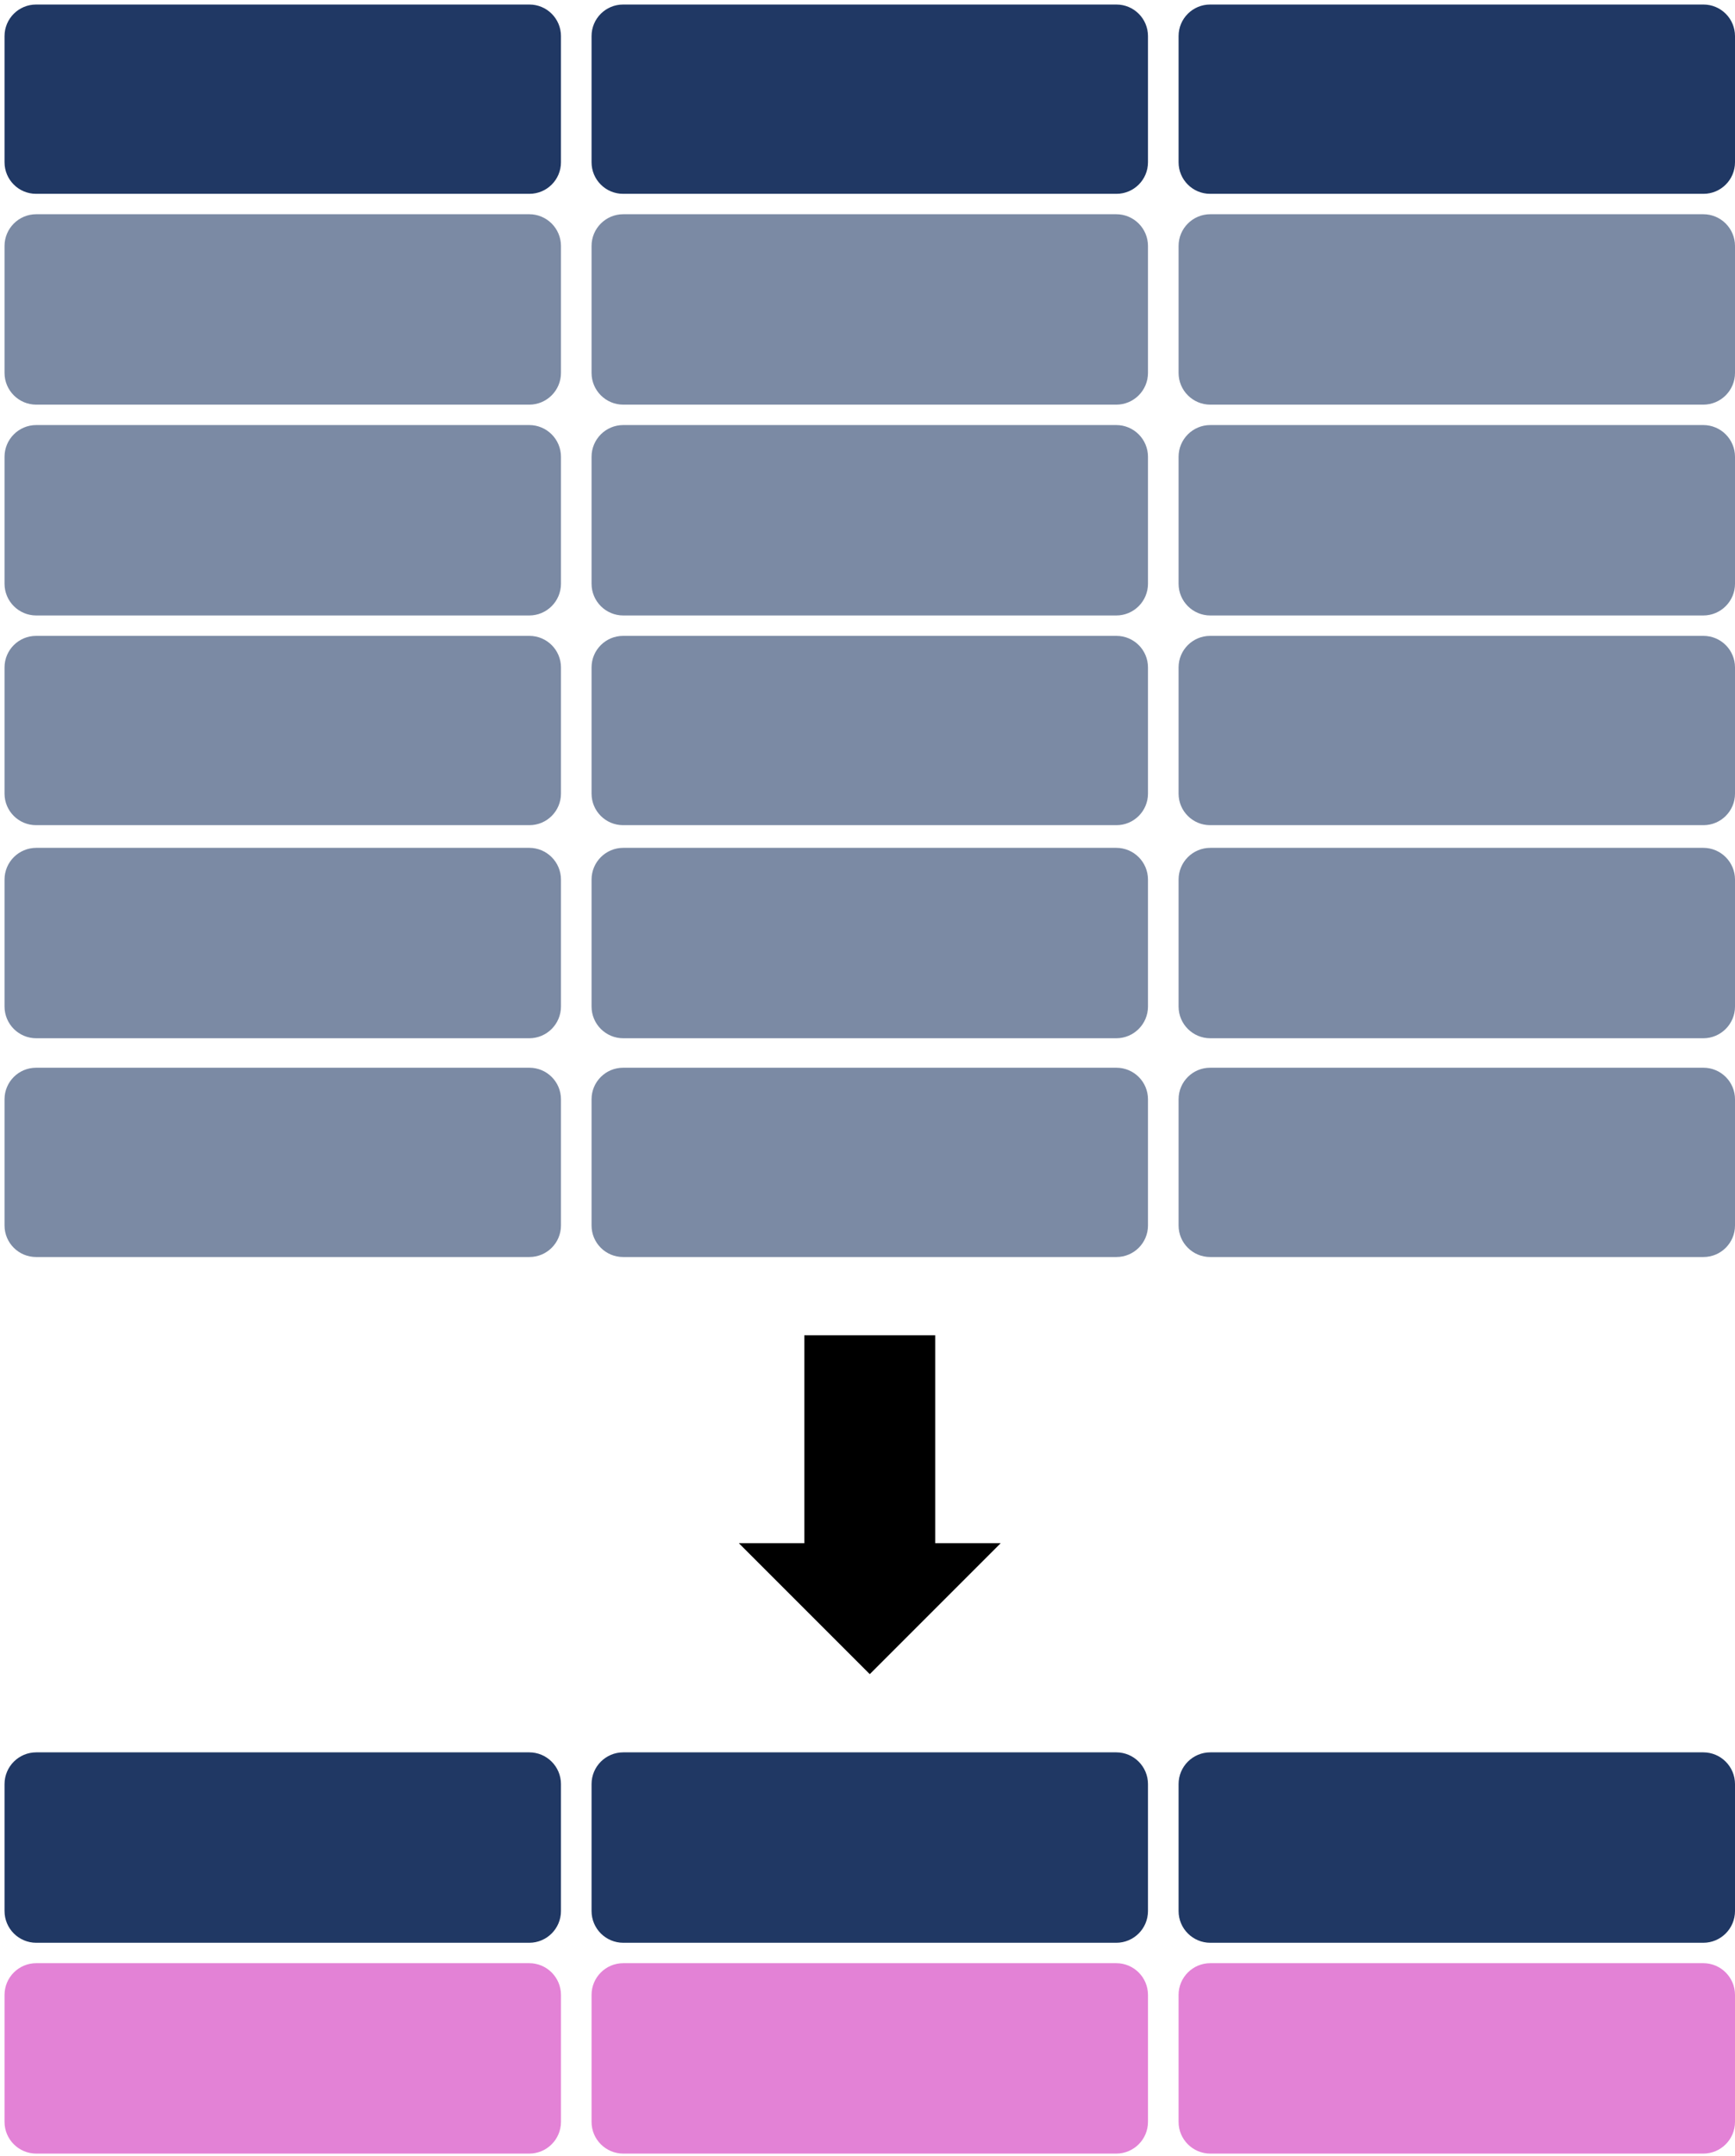 <svg width="1531" height="1902" xmlns="http://www.w3.org/2000/svg" xmlns:xlink="http://www.w3.org/1999/xlink" xml:space="preserve" overflow="hidden"><g transform="translate(-458 -252)"><g><path d="M462 283.834C462 268.462 474.462 256 489.834 256L925.166 256C940.538 256 953 268.462 953 283.834L953 395.166C953 410.538 940.538 423 925.166 423L489.834 423C474.462 423 462 410.538 462 395.166Z" fill="#203864" fill-rule="evenodd" fill-opacity="1"/><path d="M980 283.834C980 268.462 992.462 256 1007.83 256L1443.17 256C1458.54 256 1471 268.462 1471 283.834L1471 395.166C1471 410.538 1458.54 423 1443.17 423L1007.83 423C992.462 423 980 410.538 980 395.166Z" fill="#203864" fill-rule="evenodd" fill-opacity="1"/><path d="M1498 283.834C1498 268.462 1510.46 256 1525.83 256L1961.17 256C1976.54 256 1989 268.462 1989 283.834L1989 395.166C1989 410.538 1976.54 423 1961.17 423L1525.83 423C1510.46 423 1498 410.538 1498 395.166Z" fill="#203864" fill-rule="evenodd" fill-opacity="1"/><path d="M462 469.001C462 453.536 474.536 441 490.001 441L924.999 441C940.464 441 953 453.536 953 469.001L953 581C953 596.464 940.464 609 924.999 609L490.001 609C474.536 609 462 596.464 462 581Z" fill="#203864" fill-rule="evenodd" fill-opacity="0.588"/><path d="M980 469.001C980 453.536 992.536 441 1008 441L1443 441C1458.46 441 1471 453.536 1471 469.001L1471 581C1471 596.464 1458.46 609 1443 609L1008 609C992.536 609 980 596.464 980 581Z" fill="#203864" fill-rule="evenodd" fill-opacity="0.588"/><path d="M1498 469.001C1498 453.536 1510.54 441 1526 441L1961 441C1976.46 441 1989 453.536 1989 469.001L1989 581C1989 596.464 1976.46 609 1961 609L1526 609C1510.54 609 1498 596.464 1498 581Z" fill="#203864" fill-rule="evenodd" fill-opacity="0.588"/><path d="M462 655.001C462 639.536 474.536 627 490.001 627L924.999 627C940.464 627 953 639.536 953 655.001L953 767C953 782.464 940.464 795 924.999 795L490.001 795C474.536 795 462 782.464 462 767Z" fill="#203864" fill-rule="evenodd" fill-opacity="0.588"/><path d="M980 655.001C980 639.536 992.536 627 1008 627L1443 627C1458.46 627 1471 639.536 1471 655.001L1471 767C1471 782.464 1458.46 795 1443 795L1008 795C992.536 795 980 782.464 980 767Z" fill="#203864" fill-rule="evenodd" fill-opacity="0.588"/><path d="M1498 655.001C1498 639.536 1510.54 627 1526 627L1961 627C1976.46 627 1989 639.536 1989 655.001L1989 767C1989 782.464 1976.46 795 1961 795L1526 795C1510.54 795 1498 782.464 1498 767Z" fill="#203864" fill-rule="evenodd" fill-opacity="0.588"/><path d="M462 840.834C462 825.462 474.462 813 489.834 813L925.166 813C940.538 813 953 825.462 953 840.834L953 952.166C953 967.538 940.538 980 925.166 980L489.834 980C474.462 980 462 967.538 462 952.166Z" fill="#203864" fill-rule="evenodd" fill-opacity="0.588"/><path d="M980 840.834C980 825.462 992.462 813 1007.83 813L1443.17 813C1458.54 813 1471 825.462 1471 840.834L1471 952.166C1471 967.538 1458.54 980 1443.17 980L1007.83 980C992.462 980 980 967.538 980 952.166Z" fill="#203864" fill-rule="evenodd" fill-opacity="0.588"/><path d="M1498 840.834C1498 825.462 1510.46 813 1525.83 813L1961.17 813C1976.54 813 1989 825.462 1989 840.834L1989 952.166C1989 967.538 1976.54 980 1961.17 980L1525.83 980C1510.46 980 1498 967.538 1498 952.166Z" fill="#203864" fill-rule="evenodd" fill-opacity="0.588"/><path d="M462 1028C462 1012.54 474.536 1000 490.001 1000L924.999 1000C940.464 1000 953 1012.54 953 1028L953 1140C953 1155.46 940.464 1168 924.999 1168L490.001 1168C474.536 1168 462 1155.46 462 1140Z" fill="#203864" fill-rule="evenodd" fill-opacity="0.588"/><path d="M980 1028C980 1012.54 992.536 1000 1008 1000L1443 1000C1458.46 1000 1471 1012.54 1471 1028L1471 1140C1471 1155.46 1458.46 1168 1443 1168L1008 1168C992.536 1168 980 1155.46 980 1140Z" fill="#203864" fill-rule="evenodd" fill-opacity="0.588"/><path d="M1498 1028C1498 1012.54 1510.54 1000 1526 1000L1961 1000C1976.46 1000 1989 1012.54 1989 1028L1989 1140C1989 1155.46 1976.46 1168 1961 1168L1526 1168C1510.54 1168 1498 1155.46 1498 1140Z" fill="#203864" fill-rule="evenodd" fill-opacity="0.588"/><path d="M462 1221.83C462 1206.46 474.462 1194 489.834 1194L925.166 1194C940.538 1194 953 1206.46 953 1221.83L953 1333.17C953 1348.54 940.538 1361 925.166 1361L489.834 1361C474.462 1361 462 1348.54 462 1333.17Z" fill="#203864" fill-rule="evenodd" fill-opacity="0.588"/><path d="M980 1221.83C980 1206.46 992.462 1194 1007.83 1194L1443.17 1194C1458.54 1194 1471 1206.46 1471 1221.83L1471 1333.17C1471 1348.54 1458.54 1361 1443.17 1361L1007.83 1361C992.462 1361 980 1348.54 980 1333.17Z" fill="#203864" fill-rule="evenodd" fill-opacity="0.588"/><path d="M1498 1221.83C1498 1206.46 1510.46 1194 1525.83 1194L1961.17 1194C1976.54 1194 1989 1206.46 1989 1221.83L1989 1333.17C1989 1348.54 1976.54 1361 1961.17 1361L1525.83 1361C1510.46 1361 1498 1348.54 1498 1333.17Z" fill="#203864" fill-rule="evenodd" fill-opacity="0.588"/><path d="M1283.25 1430 1283.25 1613.5 1341 1613.5 1225.5 1729 1110 1613.5 1167.75 1613.5 1167.75 1430Z" fill="#000000" fill-rule="evenodd" fill-opacity="1"/><path d="M462 1826C462 1810.54 474.536 1798 490.001 1798L924.999 1798C940.464 1798 953 1810.54 953 1826L953 1938C953 1953.46 940.464 1966 924.999 1966L490.001 1966C474.536 1966 462 1953.46 462 1938Z" fill="#203864" fill-rule="evenodd" fill-opacity="1"/><path d="M980 1826C980 1810.54 992.536 1798 1008 1798L1443 1798C1458.46 1798 1471 1810.54 1471 1826L1471 1938C1471 1953.46 1458.46 1966 1443 1966L1008 1966C992.536 1966 980 1953.46 980 1938Z" fill="#203864" fill-rule="evenodd" fill-opacity="1"/><path d="M1498 1826C1498 1810.54 1510.54 1798 1526 1798L1961 1798C1976.46 1798 1989 1810.54 1989 1826L1989 1938C1989 1953.46 1976.46 1966 1961 1966L1526 1966C1510.54 1966 1498 1953.46 1498 1938Z" fill="#203864" fill-rule="evenodd" fill-opacity="1"/><path d="M462 2012C462 1996.54 474.536 1984 490.001 1984L924.999 1984C940.464 1984 953 1996.54 953 2012L953 2124C953 2139.46 940.464 2152 924.999 2152L490.001 2152C474.536 2152 462 2139.46 462 2124Z" fill="#CF2CB9" fill-rule="evenodd" fill-opacity="0.588"/><path d="M980 2012C980 1996.54 992.536 1984 1008 1984L1443 1984C1458.46 1984 1471 1996.54 1471 2012L1471 2124C1471 2139.46 1458.46 2152 1443 2152L1008 2152C992.536 2152 980 2139.46 980 2124Z" fill="#CF2CB9" fill-rule="evenodd" fill-opacity="0.588"/><path d="M1498 2012C1498 1996.54 1510.54 1984 1526 1984L1961 1984C1976.46 1984 1989 1996.54 1989 2012L1989 2124C1989 2139.46 1976.46 2152 1961 2152L1526 2152C1510.54 2152 1498 2139.46 1498 2124Z" fill="#CF2CB9" fill-rule="evenodd" fill-opacity="0.588"/></g></g></svg>